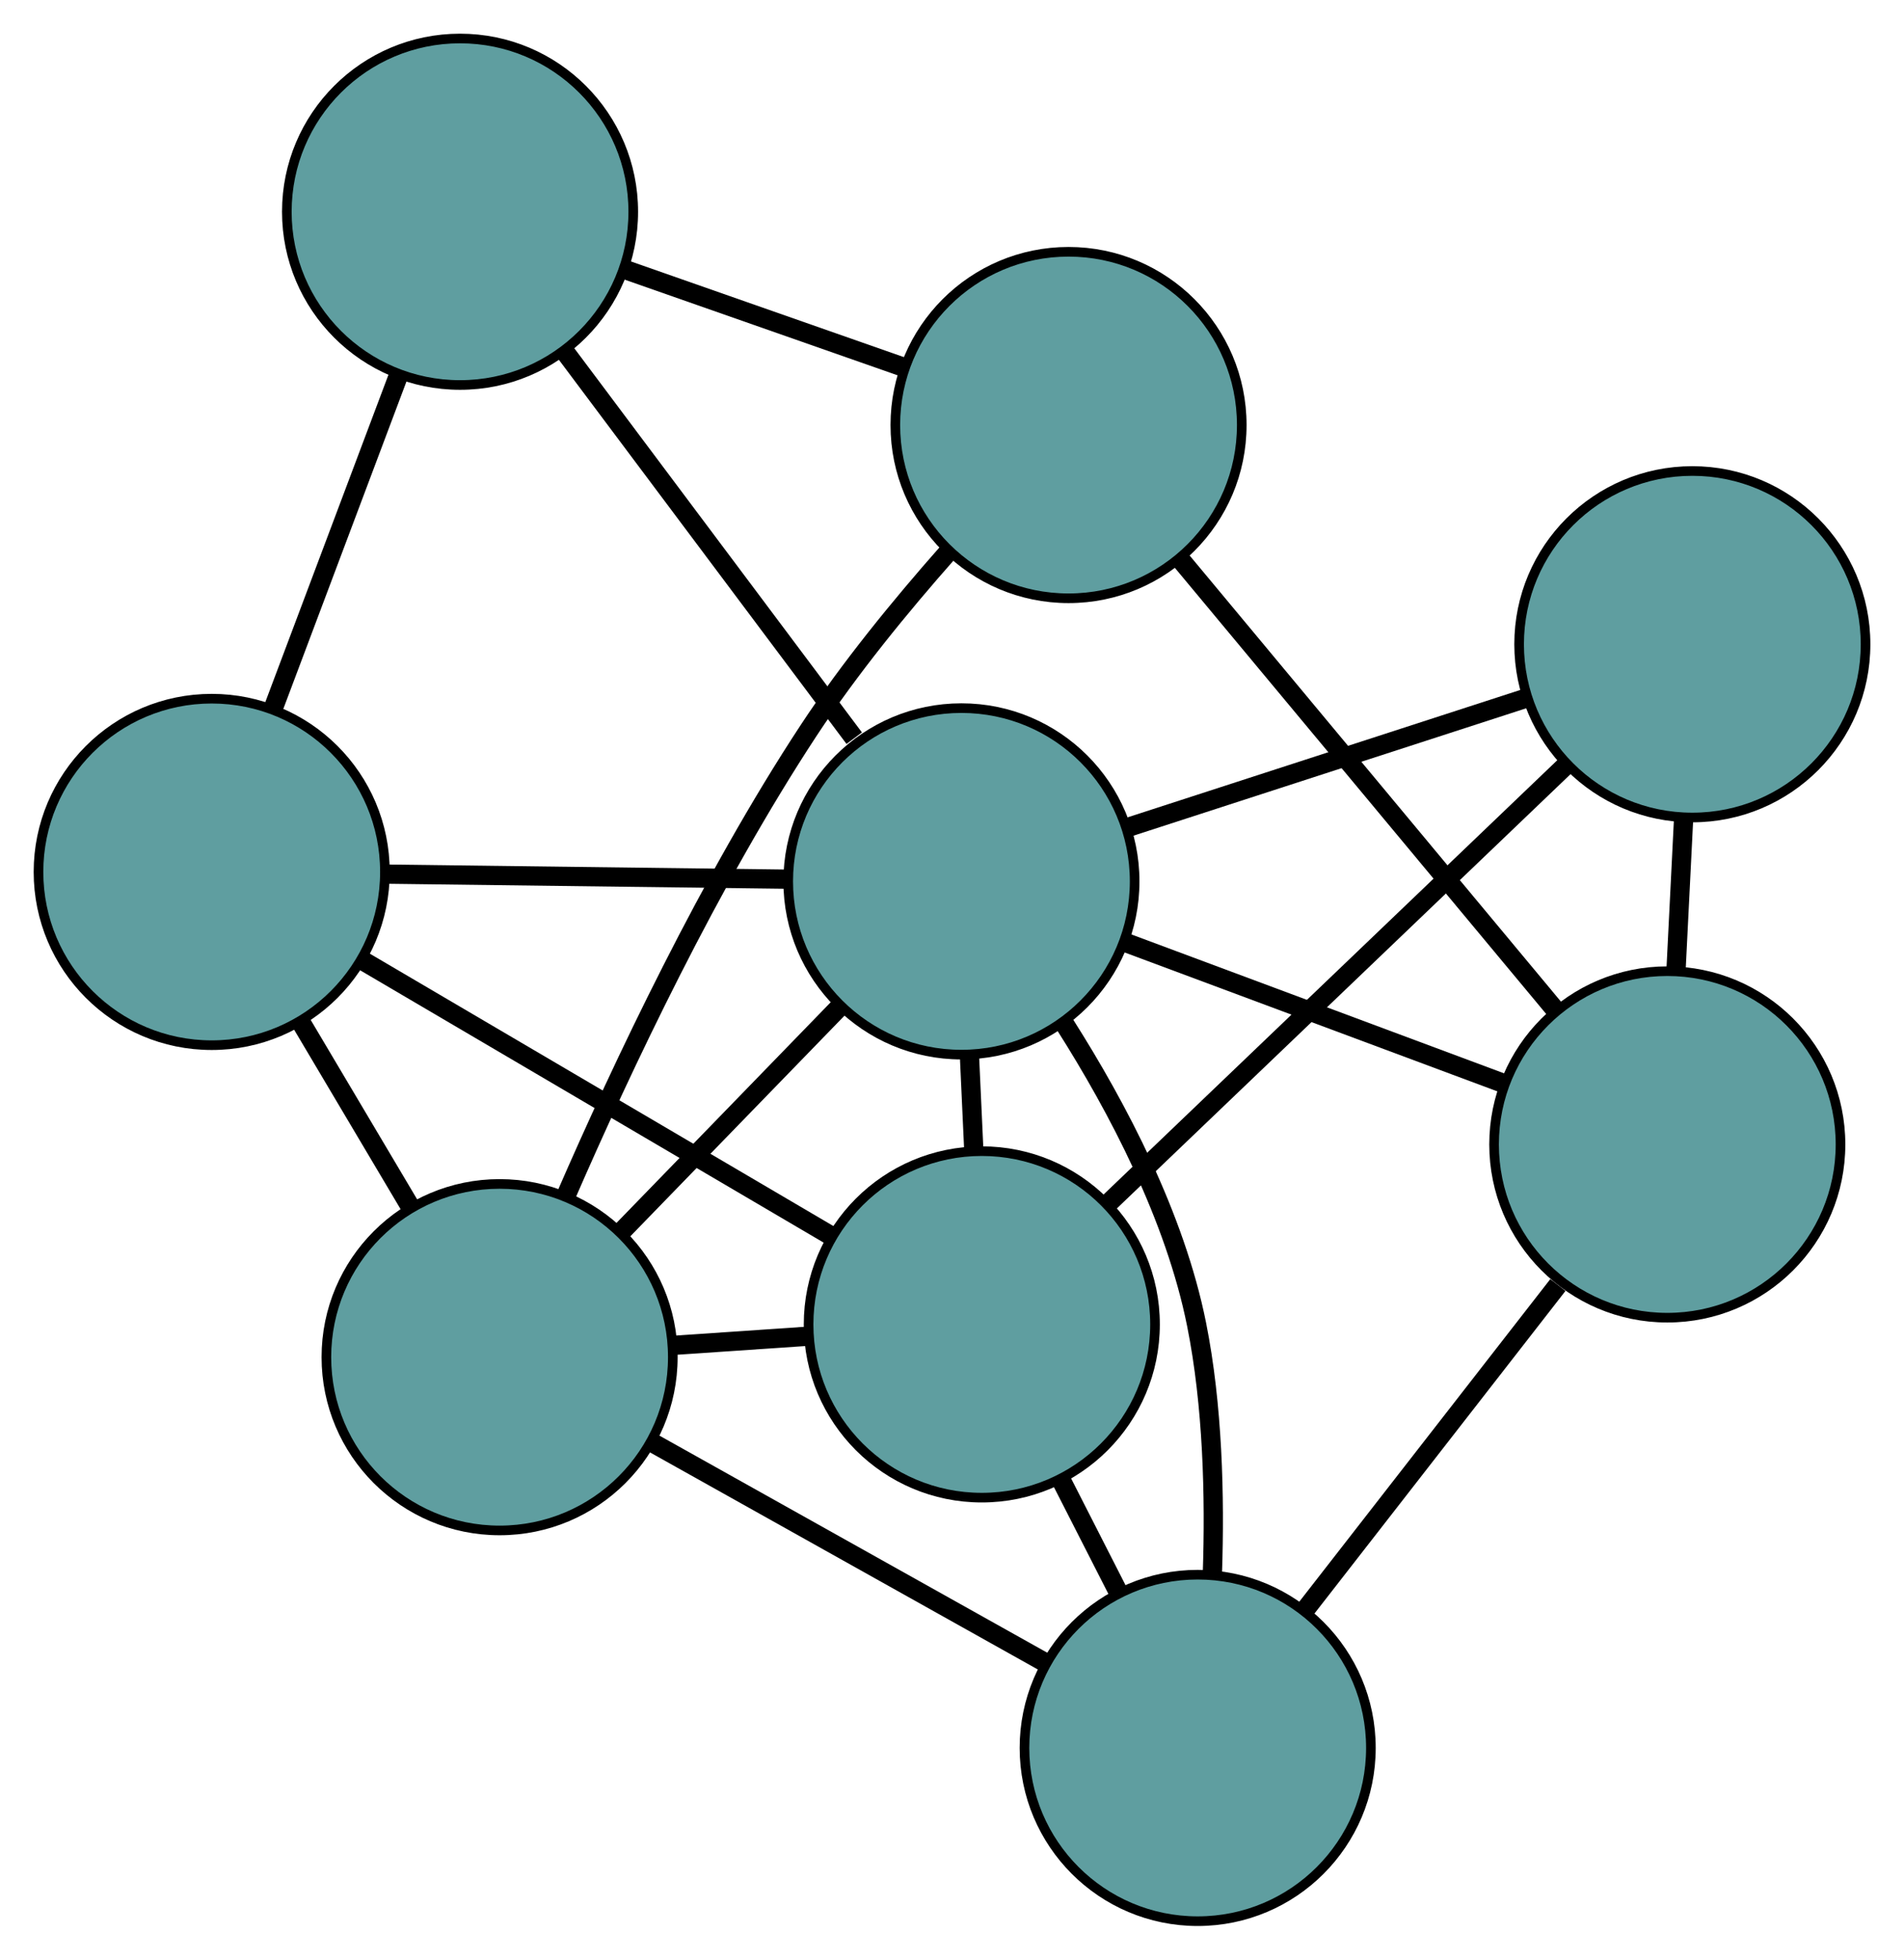 <?xml version="1.0" encoding="UTF-8" standalone="no"?>
<!DOCTYPE svg PUBLIC "-//W3C//DTD SVG 1.1//EN"
 "http://www.w3.org/Graphics/SVG/1.1/DTD/svg11.dtd">
<!-- Generated by graphviz version 2.36.0 (20140111.2315)
 -->
<!-- Title: G Pages: 1 -->
<svg width="100%" height="100%"
 viewBox="0.00 0.00 197.86 203.61" xmlns="http://www.w3.org/2000/svg" xmlns:xlink="http://www.w3.org/1999/xlink">
<g id="graph0" class="graph" transform="scale(1 1) rotate(0) translate(4 199.605)">
<title>G</title>
<!-- 0 -->
<g id="node1" class="node"><title>0</title>
<ellipse fill="cadetblue" stroke="black" cx="18" cy="-109.014" rx="18" ry="18"/>
</g>
<!-- 4 -->
<g id="node5" class="node"><title>4</title>
<ellipse fill="cadetblue" stroke="black" cx="43.807" cy="-177.605" rx="18" ry="18"/>
</g>
<!-- 0&#45;&#45;4 -->
<g id="edge1" class="edge"><title>0&#45;&#45;4</title>
<path fill="none" stroke="black" stroke-width="2" d="M24.379,-125.969C28.32,-136.443 33.362,-149.844 37.322,-160.369"/>
</g>
<!-- 5 -->
<g id="node6" class="node"><title>5</title>
<ellipse fill="cadetblue" stroke="black" cx="98.027" cy="-62.004" rx="18" ry="18"/>
</g>
<!-- 0&#45;&#45;5 -->
<g id="edge2" class="edge"><title>0&#45;&#45;5</title>
<path fill="none" stroke="black" stroke-width="2" d="M33.811,-99.727C47.841,-91.485 68.229,-79.508 82.249,-71.273"/>
</g>
<!-- 7 -->
<g id="node8" class="node"><title>7</title>
<ellipse fill="cadetblue" stroke="black" cx="47.917" cy="-58.598" rx="18" ry="18"/>
</g>
<!-- 0&#45;&#45;7 -->
<g id="edge3" class="edge"><title>0&#45;&#45;7</title>
<path fill="none" stroke="black" stroke-width="2" d="M27.302,-93.339C30.938,-87.211 35.097,-80.201 38.723,-74.091"/>
</g>
<!-- 8 -->
<g id="node9" class="node"><title>8</title>
<ellipse fill="cadetblue" stroke="black" cx="95.91" cy="-108.033" rx="18" ry="18"/>
</g>
<!-- 0&#45;&#45;8 -->
<g id="edge4" class="edge"><title>0&#45;&#45;8</title>
<path fill="none" stroke="black" stroke-width="2" d="M36.07,-108.787C48.567,-108.629 65.135,-108.421 77.668,-108.263"/>
</g>
<!-- 1 -->
<g id="node2" class="node"><title>1</title>
<ellipse fill="cadetblue" stroke="black" cx="107.041" cy="-155.445" rx="18" ry="18"/>
</g>
<!-- 1&#45;&#45;4 -->
<g id="edge5" class="edge"><title>1&#45;&#45;4</title>
<path fill="none" stroke="black" stroke-width="2" d="M89.762,-161.5C80.839,-164.627 69.984,-168.431 61.065,-171.557"/>
</g>
<!-- 6 -->
<g id="node7" class="node"><title>6</title>
<ellipse fill="cadetblue" stroke="black" cx="169.262" cy="-80.702" rx="18" ry="18"/>
</g>
<!-- 1&#45;&#45;6 -->
<g id="edge6" class="edge"><title>1&#45;&#45;6</title>
<path fill="none" stroke="black" stroke-width="2" d="M118.744,-141.386C129.868,-128.023 146.504,-108.039 157.611,-94.697"/>
</g>
<!-- 1&#45;&#45;7 -->
<g id="edge7" class="edge"><title>1&#45;&#45;7</title>
<path fill="none" stroke="black" stroke-width="2" d="M94.434,-142.136C89.608,-136.673 84.255,-130.136 80.044,-123.732 69.79,-108.141 60.654,-88.807 54.771,-75.27"/>
</g>
<!-- 2 -->
<g id="node3" class="node"><title>2</title>
<ellipse fill="cadetblue" stroke="black" cx="120.461" cy="-18" rx="18" ry="18"/>
</g>
<!-- 2&#45;&#45;5 -->
<g id="edge8" class="edge"><title>2&#45;&#45;5</title>
<path fill="none" stroke="black" stroke-width="2" d="M112.235,-34.136C110.284,-37.962 108.203,-42.044 106.252,-45.871"/>
</g>
<!-- 2&#45;&#45;6 -->
<g id="edge9" class="edge"><title>2&#45;&#45;6</title>
<path fill="none" stroke="black" stroke-width="2" d="M131.535,-32.228C139.409,-42.345 149.954,-55.894 157.893,-66.095"/>
</g>
<!-- 2&#45;&#45;7 -->
<g id="edge10" class="edge"><title>2&#45;&#45;7</title>
<path fill="none" stroke="black" stroke-width="2" d="M104.72,-26.809C92.552,-33.619 75.787,-43.001 63.627,-49.806"/>
</g>
<!-- 2&#45;&#45;8 -->
<g id="edge11" class="edge"><title>2&#45;&#45;8</title>
<path fill="none" stroke="black" stroke-width="2" d="M121.989,-36.143C122.26,-44.144 122.028,-53.615 120.347,-62.005 118.109,-73.183 112.154,-84.508 106.683,-93.127"/>
</g>
<!-- 3 -->
<g id="node4" class="node"><title>3</title>
<ellipse fill="cadetblue" stroke="black" cx="171.864" cy="-132.669" rx="18" ry="18"/>
</g>
<!-- 3&#45;&#45;5 -->
<g id="edge12" class="edge"><title>3&#45;&#45;5</title>
<path fill="none" stroke="black" stroke-width="2" d="M158.663,-120.035C145.224,-107.173 124.512,-87.351 111.113,-74.528"/>
</g>
<!-- 3&#45;&#45;6 -->
<g id="edge13" class="edge"><title>3&#45;&#45;6</title>
<path fill="none" stroke="black" stroke-width="2" d="M170.954,-114.493C170.702,-109.459 170.428,-103.994 170.176,-98.955"/>
</g>
<!-- 3&#45;&#45;8 -->
<g id="edge14" class="edge"><title>3&#45;&#45;8</title>
<path fill="none" stroke="black" stroke-width="2" d="M154.629,-127.079C142.199,-123.047 125.492,-117.628 113.077,-113.601"/>
</g>
<!-- 4&#45;&#45;8 -->
<g id="edge15" class="edge"><title>4&#45;&#45;8</title>
<path fill="none" stroke="black" stroke-width="2" d="M54.603,-163.19C63.426,-151.409 75.853,-134.815 84.769,-122.91"/>
</g>
<!-- 5&#45;&#45;7 -->
<g id="edge16" class="edge"><title>5&#45;&#45;7</title>
<path fill="none" stroke="black" stroke-width="2" d="M79.936,-60.775C75.451,-60.47 70.642,-60.143 66.149,-59.838"/>
</g>
<!-- 5&#45;&#45;8 -->
<g id="edge17" class="edge"><title>5&#45;&#45;8</title>
<path fill="none" stroke="black" stroke-width="2" d="M97.191,-80.196C97.043,-83.413 96.889,-86.761 96.741,-89.974"/>
</g>
<!-- 6&#45;&#45;8 -->
<g id="edge18" class="edge"><title>6&#45;&#45;8</title>
<path fill="none" stroke="black" stroke-width="2" d="M152.249,-87.041C140.399,-91.457 124.661,-97.321 112.831,-101.729"/>
</g>
<!-- 7&#45;&#45;8 -->
<g id="edge19" class="edge"><title>7&#45;&#45;8</title>
<path fill="none" stroke="black" stroke-width="2" d="M60.526,-71.587C67.525,-78.796 76.206,-87.737 83.218,-94.96"/>
</g>
</g>
</svg>

